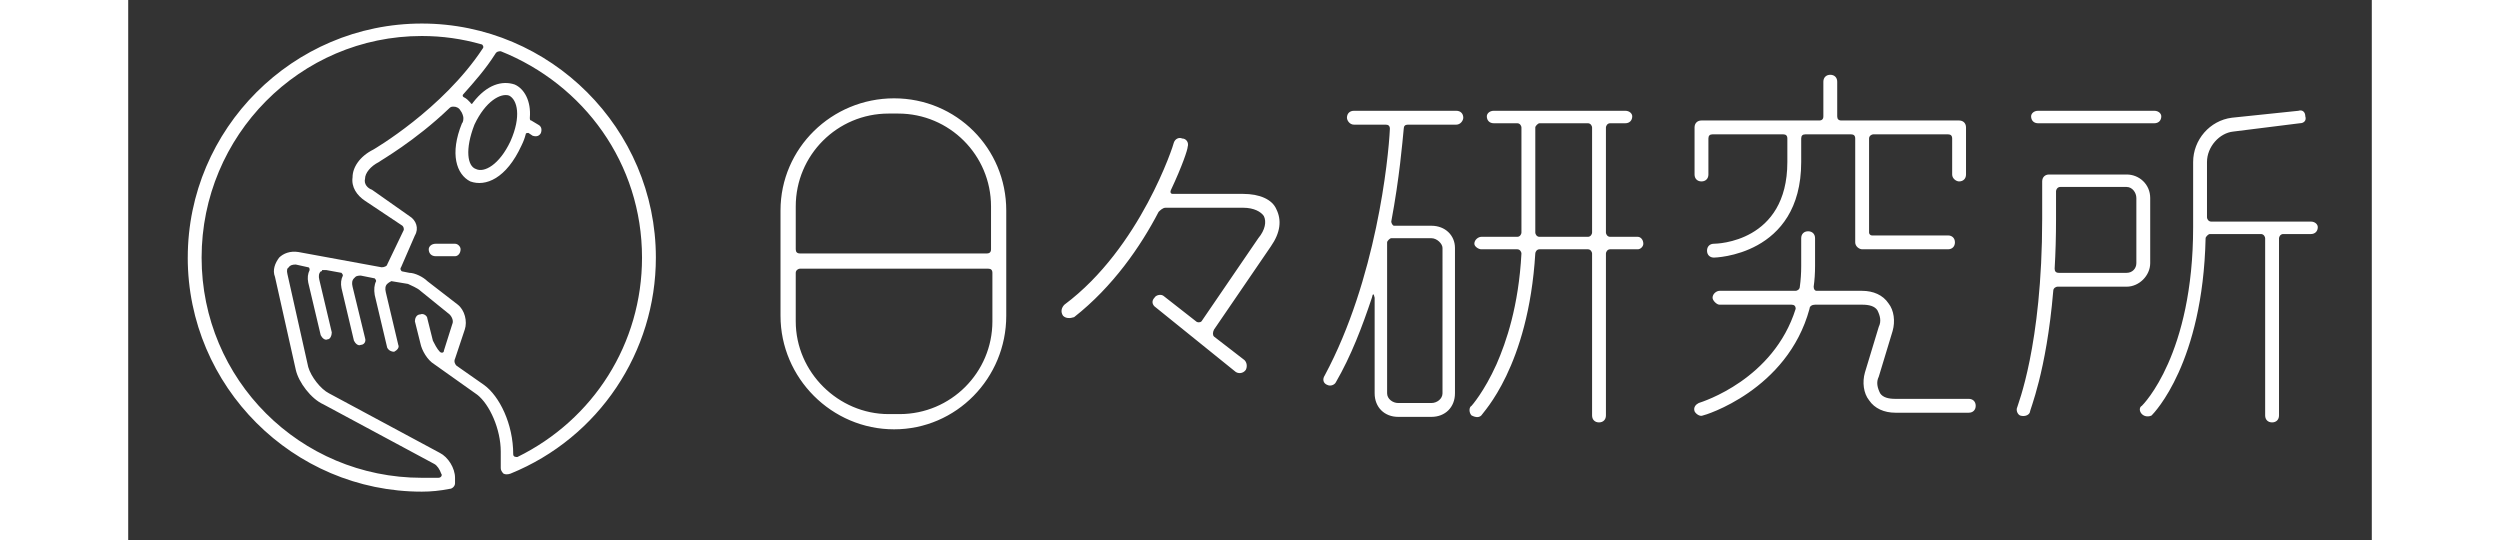 <svg version="1.2" xmlns="http://www.w3.org/2000/svg" viewBox="0 0 162 39" width="162" height="35">
	<rect x="0" y="0" width="162" height="39" fill="#333333" stroke="none"/>
	<title>logo hibi lab</title>
	<style>
		.s0 { fill: white } 
	</style>
	<g id="&lt;Group&gt;">
		<path id="&lt;Compound Path&gt;" fill-rule="evenodd" class="s0" d="m47.1 15.2c0-4.5 3.7-8.1 8.2-8.1 4.5 0 8.1 3.6 8.1 8.1v7.6c0 4.5-3.6 8.2-8.1 8.2-4.5 0-8.2-3.7-8.2-8.2zm7.8-7c-3.7 0-6.7 3-6.7 6.7v3.1c0 0.2 0.1 0.3 0.3 0.3h13.5c0.2 0 0.3-0.1 0.3-0.3v-3.1c0-3.7-3-6.7-6.7-6.7zm0.8 21.7c3.7 0 6.7-3 6.7-6.7v-3.5c0-0.2-0.1-0.3-0.3-0.3h-13.6c-0.1 0-0.3 0.1-0.3 0.3v3.5c0 3.7 3.1 6.7 6.7 6.7zm32.8-21.9h7.4c0.3 0 0.5 0.2 0.5 0.5 0 0.2-0.2 0.5-0.5 0.5h-3.5c-0.2 0-0.3 0.1-0.3 0.3-0.1 1-0.3 3.5-0.9 6.7 0 0.1 0.1 0.3 0.2 0.3h2.7c1 0 1.7 0.7 1.7 1.6v10.5c0 1-0.7 1.7-1.7 1.7h-2.4c-1 0-1.7-0.7-1.7-1.7v-6.9q-0.1-0.5-0.2 0c-0.7 2.1-1.5 4.2-2.6 6.1-0.1 0.2-0.4 0.3-0.6 0.2-0.3-0.1-0.4-0.4-0.2-0.7 3.7-6.9 4.6-15.6 4.7-17.8 0-0.2-0.1-0.3-0.3-0.3h-2.3c-0.3 0-0.5-0.3-0.5-0.5 0-0.3 0.2-0.5 0.5-0.5zm6.4 9.9c0-0.3-0.4-0.7-0.8-0.7h-2.9c-0.1 0-0.3 0.2-0.3 0.3v10.9c0 0.4 0.4 0.7 0.8 0.7h2.4c0.4 0 0.8-0.3 0.8-0.7zm12.1-0.8h2c0.2 0 0.4 0.2 0.4 0.5 0 0.2-0.2 0.4-0.4 0.4h-2c-0.2 0-0.3 0.2-0.3 0.3v11.7c0 0.3-0.2 0.5-0.5 0.5-0.3 0-0.5-0.2-0.5-0.5v-11.7c0-0.1-0.1-0.3-0.3-0.3h-3.5c-0.2 0-0.3 0.2-0.3 0.3-0.5 8.2-3.8 11.5-3.9 11.7-0.2 0.2-0.5 0.1-0.7 0-0.2-0.2-0.2-0.6 0-0.7 0 0 0.9-1 1.8-3 0.7-1.6 1.6-4.2 1.8-8 0-0.1-0.1-0.3-0.3-0.3h-2.6c-0.2 0-0.5-0.2-0.5-0.4 0-0.3 0.3-0.5 0.5-0.5h2.6c0.2 0 0.3-0.2 0.3-0.3q0-0.2 0-0.3v-7.3c0-0.1-0.1-0.3-0.3-0.3h-1.7c-0.3 0-0.5-0.2-0.5-0.5 0-0.2 0.2-0.4 0.5-0.4h9.5c0.3 0 0.5 0.2 0.5 0.4 0 0.3-0.2 0.5-0.5 0.5h-1.1c-0.2 0-0.3 0.2-0.3 0.3v7.6c0 0.1 0.1 0.3 0.3 0.3zm-5.1 0h3.5c0.2 0 0.3-0.2 0.3-0.3v-7.6c0-0.1-0.1-0.3-0.3-0.3h-3.5c-0.1 0-0.3 0.2-0.3 0.3v7.3q0 0.1 0 0.3c0 0.1 0.1 0.3 0.3 0.3zm-23.5 6.7c-0.1 0.2-0.1 0.4 0 0.5l2.2 1.7c0.2 0.2 0.2 0.5 0.1 0.7-0.2 0.3-0.6 0.3-0.8 0.1l-5.7-4.6c-0.3-0.2-0.3-0.5-0.1-0.7 0.1-0.2 0.5-0.3 0.7-0.1l2.3 1.8c0.1 0.1 0.3 0.1 0.4 0l4.1-6c0.5-0.6 0.6-1.2 0.4-1.6-0.2-0.3-0.7-0.6-1.5-0.6h-5.6c-0.2 0-0.4 0.2-0.5 0.3-1.3 2.5-3.3 5.4-6.1 7.6-0.3 0.1-0.6 0.1-0.8-0.1-0.2-0.3-0.1-0.6 0.1-0.8 5.5-4.1 7.9-11.6 7.9-11.7 0.1-0.3 0.4-0.4 0.6-0.3 0.3 0 0.5 0.3 0.4 0.6 0 0.2-0.4 1.4-1.2 3.1-0.1 0.2 0 0.3 0.1 0.3h5.1c1.2 0 2.1 0.4 2.4 1.1 0.4 0.8 0.3 1.7-0.4 2.7zm35.2-15.1h8.5c0.2 0 0.3-0.1 0.3-0.3v-2.5c0-0.3 0.2-0.5 0.5-0.5 0.3 0 0.5 0.2 0.5 0.5v2.5c0 0.2 0.1 0.3 0.3 0.3h8.5c0.3 0 0.5 0.2 0.5 0.5v3.4c0 0.3-0.2 0.5-0.5 0.5-0.2 0-0.5-0.2-0.5-0.5v-2.6c0-0.2-0.1-0.3-0.3-0.3h-5.4c-0.1 0-0.3 0.1-0.3 0.3v6.8c0 0.1 0.1 0.2 0.2 0.2h5.5c0.3 0 0.5 0.2 0.5 0.5 0 0.3-0.2 0.5-0.5 0.5h-6.2c-0.2 0-0.5-0.2-0.5-0.5v-7.5c0-0.2-0.1-0.3-0.3-0.3h-3.3c-0.2 0-0.3 0.1-0.3 0.3v1.7c0 6.8-6.3 6.9-6.3 6.9-0.3 0-0.5-0.2-0.5-0.5 0-0.3 0.2-0.5 0.5-0.5 0.2 0 5.3-0.1 5.3-5.9v-1.7c0-0.2-0.1-0.3-0.3-0.3h-5.1c-0.2 0-0.3 0.1-0.3 0.3v2.6c0 0.3-0.2 0.5-0.5 0.5-0.3 0-0.5-0.2-0.5-0.5v-3.4c0-0.3 0.2-0.5 0.5-0.5zm14 20.1h5.3c0.3 0 0.5 0.2 0.5 0.5 0 0.3-0.2 0.5-0.5 0.5h-5.3c-0.8 0-1.5-0.3-1.9-0.9-0.4-0.5-0.5-1.3-0.3-2l1-3.3c0.2-0.4 0.1-0.8-0.1-1.2-0.2-0.3-0.6-0.4-1.1-0.4h-3.4c-0.2 0-0.4 0.1-0.4 0.3-1.6 5.9-7.6 7.7-7.7 7.7-0.2 0.1-0.5-0.1-0.6-0.3-0.1-0.3 0.1-0.5 0.3-0.6 0.3-0.1 5.4-1.7 7-6.8 0-0.2-0.1-0.3-0.3-0.3h-5.2c-0.2 0-0.5-0.3-0.5-0.5 0-0.3 0.3-0.5 0.5-0.5h5.5c0.1 0 0.3-0.1 0.3-0.3q0.1-0.7 0.1-1.5v-2c0-0.3 0.2-0.5 0.5-0.5 0.3 0 0.5 0.2 0.5 0.5v2q0 0.8-0.1 1.5c0 0.2 0.1 0.3 0.2 0.3h3.3c0.8 0 1.5 0.3 1.9 0.9 0.4 0.5 0.5 1.3 0.3 2l-1 3.3c-0.2 0.4-0.1 0.8 0.1 1.2 0.2 0.3 0.6 0.4 1.1 0.4zm16.7-8.1h-5c-0.1 0-0.3 0.1-0.3 0.3-0.5 5.9-1.7 8.6-1.7 8.8-0.1 0.2-0.4 0.3-0.7 0.2-0.2-0.1-0.3-0.4-0.2-0.6 0-0.1 1.8-4.4 1.8-13.6v-2.7c0-0.3 0.2-0.5 0.5-0.5h5.6c0.9 0 1.7 0.7 1.7 1.7v4.7c0 0.9-0.8 1.7-1.7 1.7zm0.7-6.4c0-0.4-0.3-0.8-0.7-0.8h-4.8c-0.2 0-0.3 0.2-0.3 0.3v2q0 1.9-0.1 3.6c0 0.2 0.1 0.3 0.3 0.3h4.9c0.4 0 0.7-0.3 0.7-0.7zm-7.6-5.9c0-0.2 0.2-0.4 0.5-0.4h8.4c0.3 0 0.5 0.2 0.5 0.4 0 0.3-0.2 0.5-0.5 0.5h-8.4c-0.3 0-0.5-0.2-0.5-0.5zm20.2 8.5h-2c-0.2 0-0.3 0.2-0.3 0.3v12.8c0 0.3-0.2 0.5-0.5 0.5-0.3 0-0.5-0.2-0.5-0.5v-12.8c0-0.1-0.1-0.3-0.3-0.3h-3.7c-0.1 0-0.3 0.2-0.3 0.3-0.2 9-3.7 12.6-3.9 12.8-0.2 0.1-0.5 0.1-0.7-0.1-0.2-0.2-0.2-0.5 0-0.6 0.1-0.1 3.7-3.7 3.7-12.9v-4.7c0-1.6 1.2-3 2.8-3.2l4.8-0.5c0.3-0.1 0.5 0.1 0.5 0.4 0.1 0.3-0.1 0.5-0.4 0.5l-4.8 0.6c-1 0.1-1.9 1.1-1.9 2.2v4c0 0.1 0.1 0.3 0.3 0.3h7.2c0.3 0 0.5 0.2 0.5 0.4 0 0.3-0.2 0.5-0.5 0.5z"/>
		<path id="&lt;Compound Path&gt;" fill-rule="evenodd" class="s0" d="m4.3 18.6c0-9.3 7.6-16.9 16.9-16.9 9.3 0 16.9 7.6 16.9 16.9 0 6.8-4.1 13-10.5 15.6q-0.3 0.1-0.5 0-0.2-0.2-0.2-0.4v-1.2c0-1.6-0.8-3.4-1.7-4.1l-3.1-2.2c-0.5-0.3-0.9-1-1-1.5l-0.4-1.6c0-0.2 0.1-0.5 0.4-0.5 0.2-0.1 0.5 0.1 0.5 0.3l0.4 1.6c0.1 0.2 0.3 0.6 0.5 0.8 0.1 0.1 0.3 0.1 0.3-0.1l0.6-1.9c0.1-0.2 0-0.5-0.2-0.7l-2.1-1.7c-0.2-0.2-0.7-0.4-0.9-0.5l-1.2-0.2q-0.2 0.1-0.3 0.2-0.2 0.2-0.1 0.6l0.9 3.8c0.1 0.2-0.1 0.4-0.3 0.5-0.2 0-0.4-0.1-0.5-0.3l-0.9-3.8q-0.1-0.6 0.1-1 0-0.1-0.1-0.2l-1-0.2c-0.1 0-0.3 0-0.4 0.1q0 0-0.1 0.1-0.2 0.2-0.1 0.6l0.9 3.7c0.1 0.3-0.1 0.5-0.3 0.5-0.2 0.1-0.4-0.1-0.5-0.3l-0.9-3.8q-0.1-0.5 0.1-0.9 0-0.1-0.1-0.2l-1.1-0.2c0 0-0.2 0-0.3 0q0 0.1-0.1 0.1-0.2 0.2-0.1 0.6l0.9 3.8c0 0.2-0.1 0.5-0.3 0.5-0.2 0.1-0.4-0.1-0.5-0.3l-0.9-3.8q-0.1-0.5 0.1-0.9 0-0.2-0.1-0.2l-0.9-0.2q-0.4 0-0.5 0.2-0.2 0.1-0.1 0.5l1.5 6.7c0.2 0.7 0.9 1.6 1.5 1.9l8 4.3c0.6 0.3 1.1 1.1 1.1 1.8v0.4c0 0.2-0.2 0.4-0.4 0.4q-1 0.2-2 0.2c-9.3 0-16.9-7.6-16.9-16.9zm14 0.7c0.2 0 0.4-0.1 0.4-0.2l1.2-2.5c0-0.1 0-0.2-0.1-0.3l-2.7-1.8c-0.6-0.4-1-1-0.9-1.7 0-0.7 0.5-1.5 1.5-2 0 0 5-2.9 7.9-7.3 0.1-0.1 0-0.3-0.1-0.3q-2.1-0.6-4.3-0.6c-8.8 0-15.9 7.2-15.9 16 0 8.8 7.1 15.9 15.9 15.9q0.6 0 1.2 0c0.2 0 0.3-0.2 0.2-0.3-0.1-0.3-0.3-0.6-0.5-0.7l-8-4.3c-0.9-0.4-1.8-1.6-2-2.5l-1.5-6.7c-0.2-0.5 0-1 0.3-1.4 0.3-0.3 0.8-0.5 1.4-0.4zm6 4.5l-0.7 2.1c-0.1 0.2 0 0.4 0.1 0.5l2 1.4c1.1 0.8 2.1 2.8 2.1 5 0 0.2 0.2 0.2 0.3 0.2 5.5-2.7 9-8.2 9-14.4 0-6.8-4.2-12.5-10.2-14.9-0.1 0-0.3 0-0.4 0.2-0.7 1.1-1.5 2-2.3 2.9q-0.1 0.1 0 0.2 0.2 0.1 0.3 0.2 0.1 0.1 0.2 0.2 0.1 0.2 0.2 0c1-1.3 2.1-1.6 3-1.3 0.7 0.3 1.2 1.2 1.1 2.4 0 0.1 0 0.2 0.1 0.2l0.5 0.3c0.2 0.1 0.3 0.3 0.2 0.6-0.1 0.2-0.3 0.3-0.6 0.2l-0.3-0.2c-0.1 0-0.2 0-0.2 0.1q-0.1 0.4-0.3 0.8c-1.1 2.4-2.6 3-3.7 2.6-1-0.5-1.5-2-0.6-4.2 0.1-0.1 0.1-0.3 0.1-0.4 0-0.1-0.1-0.4-0.2-0.5-0.1-0.2-0.3-0.3-0.5-0.3-0.1 0-0.2 0-0.3 0.1-2.5 2.4-5 3.8-5.1 3.9-0.6 0.3-1 0.8-1 1.2-0.1 0.4 0.2 0.7 0.5 0.8l2.7 1.9c0.5 0.3 0.7 0.9 0.4 1.4l-1 2.3c-0.1 0.1 0 0.3 0.1 0.3l0.5 0.1c0.4 0 1 0.3 1.3 0.6l2.2 1.7c0.5 0.4 0.7 1.2 0.5 1.8zm-0.3-5.8c0 0.3-0.2 0.5-0.4 0.5h-1.4c-0.3 0-0.5-0.2-0.5-0.5 0-0.2 0.2-0.4 0.5-0.4h1.4c0.2 0 0.4 0.2 0.4 0.4zm1.1-5.8c0.6 0.3 1.7-0.3 2.5-2 0.8-1.8 0.5-3-0.1-3.3-0.6-0.2-1.7 0.4-2.5 2.1-0.7 1.8-0.5 3 0.1 3.2z"/>
	</g>
</svg>